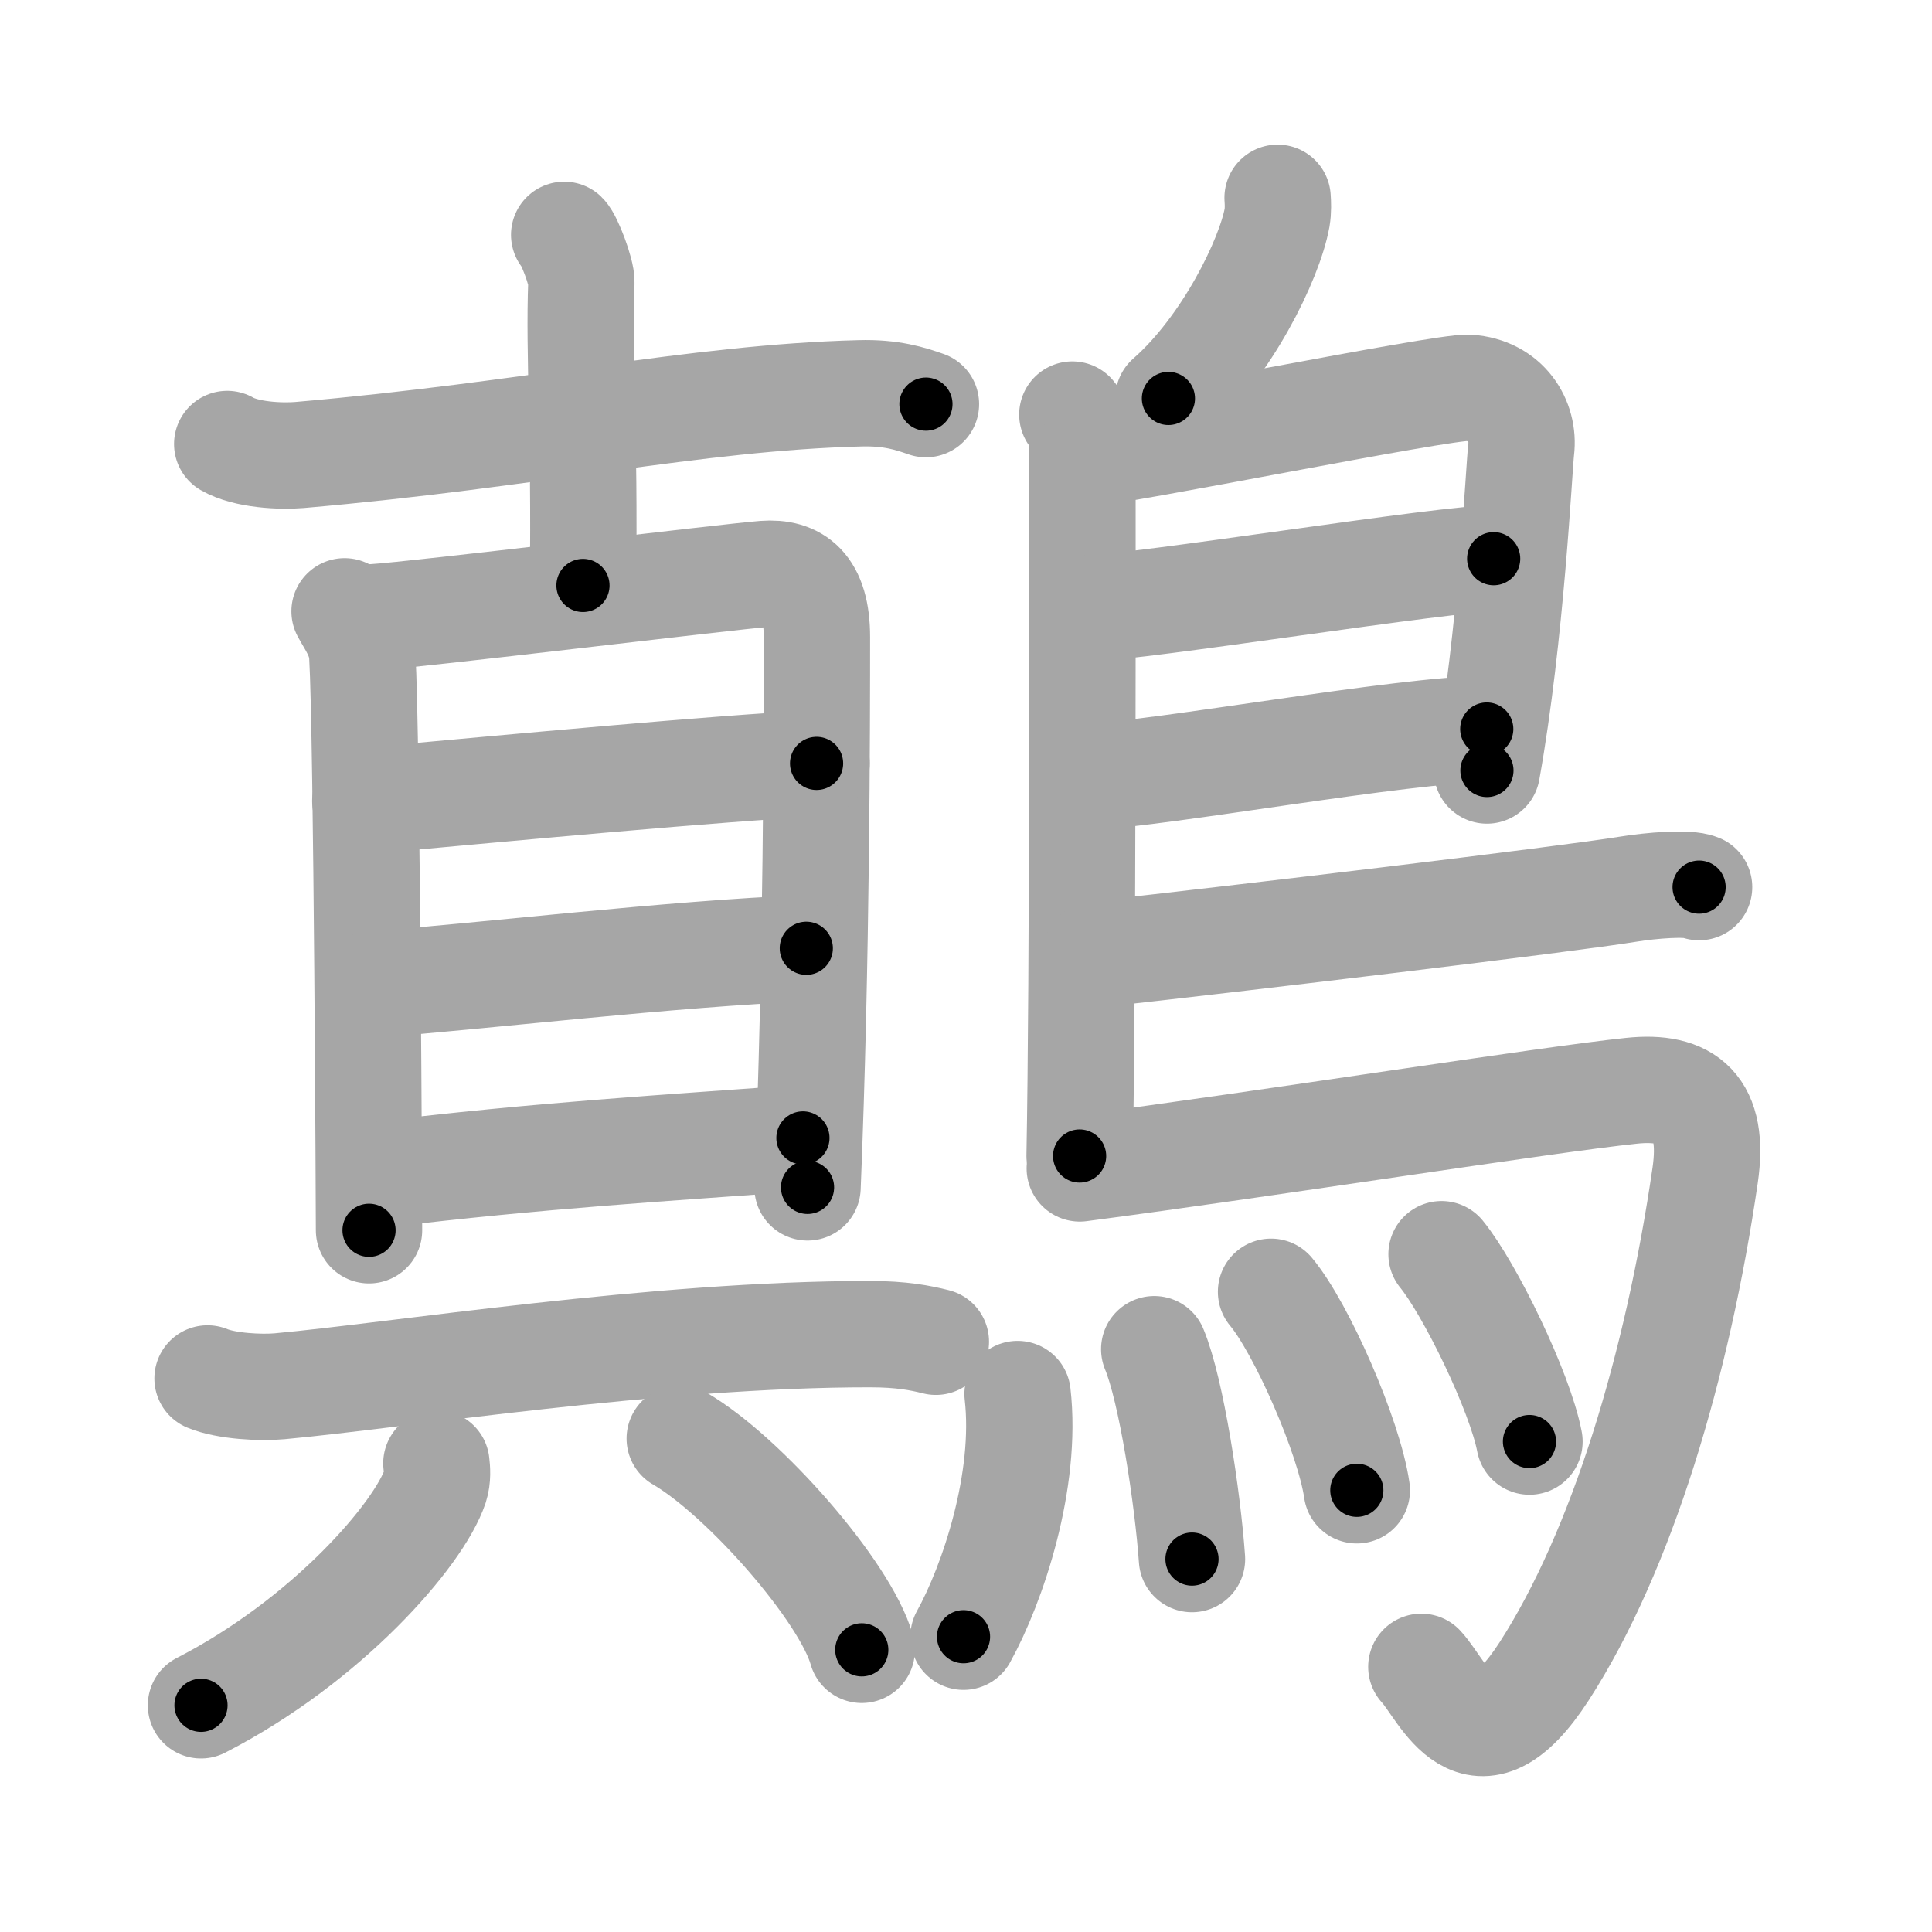 <svg xmlns="http://www.w3.org/2000/svg" viewBox="0 0 109 109" id="9dcf"><g fill="none" stroke="#a6a6a6" stroke-width="6" stroke-linecap="round" stroke-linejoin="round"><g><g><g><path d="M12.82,25.05c1.07,0.62,3.01,0.71,4.08,0.62c13.17-1.14,22.27-3.24,31.61-3.48c1.78-0.05,2.84,0.3,3.73,0.61" /><path d="M31.83,13.25c0.29,0.28,0.99,2.11,0.97,2.68c-0.15,4.2,0.2,8.32,0.09,17.1" /></g><g><g><path d="M19.44,34.49c0.32,0.61,0.94,1.41,1,2.48c0.27,4.74,0.38,31.9,0.38,32.44" /><path d="M21.12,34.82c2.3-0.13,19.91-2.28,22-2.44c1.74-0.13,2.97,0.69,2.97,3.57c0,4.67-0.01,18.39-0.53,31.04" /><path d="M20.61,45.19c8.37-0.76,19.91-1.85,25.46-2.12" /><path d="M20.97,55.55c6.08-0.45,17.01-1.76,24.52-2.05" /><path d="M21.37,66.28c9.05-1.1,16.45-1.53,23.93-2.08" /></g><g><path d="M11.71,77.77c1.06,0.44,3.01,0.54,4.07,0.44c6.59-0.6,21.3-2.95,33.31-2.94c1.77,0,2.83,0.21,3.71,0.43" /><g><path d="M24.62,82.56c0.04,0.32,0.08,0.83-0.07,1.29c-0.91,2.72-6.1,8.71-13.21,12.36" /><path d="M38.35,81.16c3.62,2.1,9.36,8.65,10.27,11.92" /></g></g></g></g><g><path d="M72.08,11.16c0.02,0.28,0.04,0.72-0.03,1.12c-0.42,2.33-2.83,7.31-6.13,10.2" /><path d="M60.5,23.39c0.32,0.38,0.57,0.88,0.57,1.5c0,6.29,0.03,30.44-0.16,40.33" /><path d="M61.46,25.54c1.48,0,19.95-3.75,21.39-3.66c2.12,0.14,3.17,1.87,2.97,3.49c-0.12,1-0.56,10.47-1.93,18.1" /><path d="M61.7,34.27c1.81,0.12,20.52-2.88,22.57-2.75" /><path d="M61.62,43.8c3.68-0.12,17.67-2.66,22.26-2.67" /><path d="M61.82,53.84c8.26-0.91,26.54-3.1,30.08-3.68c1.24-0.2,3.33-0.38,3.96-0.11" /><path d="M60.92,65.92c10.83-1.42,26.32-3.88,31.12-4.38c3.12-0.33,4.72,0.93,4.16,4.78c-1.56,10.71-4.7,21.18-9.08,27.97c-3.89,6.01-5.67,1.09-6.93-0.25" /><g><path d="M57.41,78.65c0.56,4.87-1.4,10.71-3.05,13.69" /><path d="M65.12,76.12c0.97,2.32,1.89,8.43,2.13,11.84" /><path d="M71.71,72.88c1.71,2.04,4.41,8.19,4.84,11.2" /><path d="M81.33,70.76c1.58,1.93,4.42,7.74,4.96,10.57" /></g></g></g></g><g fill="none" stroke="#000" stroke-width="3" stroke-linecap="round" stroke-linejoin="round"><path d="M12.82,25.05c1.07,0.62,3.01,0.71,4.08,0.62c13.17-1.14,22.27-3.24,31.61-3.48c1.78-0.05,2.84,0.3,3.73,0.61" stroke-dasharray="39.796" stroke-dashoffset="39.796"><animate attributeName="stroke-dashoffset" values="39.796;39.796;0" dur="0.398s" fill="freeze" begin="0s;9dcf.click" /></path><path d="M31.83,13.25c0.29,0.28,0.99,2.11,0.97,2.68c-0.15,4.2,0.2,8.32,0.09,17.1" stroke-dasharray="19.98" stroke-dashoffset="19.98"><animate attributeName="stroke-dashoffset" values="19.98" fill="freeze" begin="9dcf.click" /><animate attributeName="stroke-dashoffset" values="19.98;19.98;0" keyTimes="0;0.666;1" dur="0.598s" fill="freeze" begin="0s;9dcf.click" /></path><path d="M19.44,34.49c0.32,0.61,0.94,1.41,1,2.48c0.27,4.74,0.38,31.9,0.38,32.44" stroke-dasharray="35.147" stroke-dashoffset="35.147"><animate attributeName="stroke-dashoffset" values="35.147" fill="freeze" begin="9dcf.click" /><animate attributeName="stroke-dashoffset" values="35.147;35.147;0" keyTimes="0;0.63;1" dur="0.949s" fill="freeze" begin="0s;9dcf.click" /></path><path d="M21.12,34.82c2.3-0.13,19.91-2.28,22-2.44c1.74-0.13,2.97,0.69,2.97,3.57c0,4.67-0.01,18.39-0.53,31.04" stroke-dasharray="58.599" stroke-dashoffset="58.599"><animate attributeName="stroke-dashoffset" values="58.599" fill="freeze" begin="9dcf.click" /><animate attributeName="stroke-dashoffset" values="58.599;58.599;0" keyTimes="0;0.618;1" dur="1.535s" fill="freeze" begin="0s;9dcf.click" /></path><path d="M20.61,45.19c8.37-0.76,19.91-1.85,25.46-2.12" stroke-dasharray="25.55" stroke-dashoffset="25.55"><animate attributeName="stroke-dashoffset" values="25.55" fill="freeze" begin="9dcf.click" /><animate attributeName="stroke-dashoffset" values="25.55;25.55;0" keyTimes="0;0.858;1" dur="1.79s" fill="freeze" begin="0s;9dcf.click" /></path><path d="M20.97,55.55c6.08-0.45,17.01-1.76,24.52-2.05" stroke-dasharray="24.609" stroke-dashoffset="24.609"><animate attributeName="stroke-dashoffset" values="24.609" fill="freeze" begin="9dcf.click" /><animate attributeName="stroke-dashoffset" values="24.609;24.609;0" keyTimes="0;0.879;1" dur="2.036s" fill="freeze" begin="0s;9dcf.click" /></path><path d="M21.37,66.28c9.05-1.1,16.45-1.53,23.93-2.08" stroke-dasharray="24.024" stroke-dashoffset="24.024"><animate attributeName="stroke-dashoffset" values="24.024" fill="freeze" begin="9dcf.click" /><animate attributeName="stroke-dashoffset" values="24.024;24.024;0" keyTimes="0;0.895;1" dur="2.276s" fill="freeze" begin="0s;9dcf.click" /></path><path d="M11.71,77.77c1.06,0.44,3.01,0.54,4.07,0.44c6.59-0.6,21.3-2.95,33.31-2.94c1.77,0,2.83,0.21,3.71,0.43" stroke-dasharray="41.329" stroke-dashoffset="41.329"><animate attributeName="stroke-dashoffset" values="41.329" fill="freeze" begin="9dcf.click" /><animate attributeName="stroke-dashoffset" values="41.329;41.329;0" keyTimes="0;0.846;1" dur="2.689s" fill="freeze" begin="0s;9dcf.click" /></path><path d="M24.62,82.56c0.04,0.32,0.08,0.83-0.07,1.29c-0.91,2.72-6.1,8.71-13.21,12.36" stroke-dasharray="19.691" stroke-dashoffset="19.691"><animate attributeName="stroke-dashoffset" values="19.691" fill="freeze" begin="9dcf.click" /><animate attributeName="stroke-dashoffset" values="19.691;19.691;0" keyTimes="0;0.932;1" dur="2.886s" fill="freeze" begin="0s;9dcf.click" /></path><path d="M38.35,81.16c3.62,2.1,9.36,8.65,10.27,11.92" stroke-dasharray="15.956" stroke-dashoffset="15.956"><animate attributeName="stroke-dashoffset" values="15.956" fill="freeze" begin="9dcf.click" /><animate attributeName="stroke-dashoffset" values="15.956;15.956;0" keyTimes="0;0.947;1" dur="3.046s" fill="freeze" begin="0s;9dcf.click" /></path><path d="M72.08,11.16c0.02,0.28,0.04,0.72-0.03,1.12c-0.42,2.33-2.83,7.31-6.13,10.2" stroke-dasharray="13.189" stroke-dashoffset="13.189"><animate attributeName="stroke-dashoffset" values="13.189" fill="freeze" begin="9dcf.click" /><animate attributeName="stroke-dashoffset" values="13.189;13.189;0" keyTimes="0;0.92;1" dur="3.31s" fill="freeze" begin="0s;9dcf.click" /></path><path d="M60.5,23.39c0.32,0.38,0.57,0.88,0.57,1.5c0,6.29,0.03,30.44-0.16,40.33" stroke-dasharray="41.971" stroke-dashoffset="41.971"><animate attributeName="stroke-dashoffset" values="41.971" fill="freeze" begin="9dcf.click" /><animate attributeName="stroke-dashoffset" values="41.971;41.971;0" keyTimes="0;0.887;1" dur="3.73s" fill="freeze" begin="0s;9dcf.click" /></path><path d="M61.46,25.54c1.48,0,19.95-3.75,21.39-3.66c2.12,0.14,3.17,1.87,2.97,3.49c-0.12,1-0.56,10.47-1.93,18.1" stroke-dasharray="45.084" stroke-dashoffset="45.084"><animate attributeName="stroke-dashoffset" values="45.084" fill="freeze" begin="9dcf.click" /><animate attributeName="stroke-dashoffset" values="45.084;45.084;0" keyTimes="0;0.892;1" dur="4.181s" fill="freeze" begin="0s;9dcf.click" /></path><path d="M61.7,34.27c1.81,0.12,20.52-2.88,22.57-2.75" stroke-dasharray="22.747" stroke-dashoffset="22.747"><animate attributeName="stroke-dashoffset" values="22.747" fill="freeze" begin="9dcf.click" /><animate attributeName="stroke-dashoffset" values="22.747;22.747;0" keyTimes="0;0.949;1" dur="4.408s" fill="freeze" begin="0s;9dcf.click" /></path><path d="M61.62,43.8c3.68-0.12,17.67-2.66,22.26-2.67" stroke-dasharray="22.43" stroke-dashoffset="22.43"><animate attributeName="stroke-dashoffset" values="22.43" fill="freeze" begin="9dcf.click" /><animate attributeName="stroke-dashoffset" values="22.43;22.43;0" keyTimes="0;0.952;1" dur="4.632s" fill="freeze" begin="0s;9dcf.click" /></path><path d="M61.82,53.84c8.26-0.91,26.54-3.1,30.08-3.68c1.24-0.2,3.33-0.38,3.96-0.11" stroke-dasharray="34.294" stroke-dashoffset="34.294"><animate attributeName="stroke-dashoffset" values="34.294" fill="freeze" begin="9dcf.click" /><animate attributeName="stroke-dashoffset" values="34.294;34.294;0" keyTimes="0;0.931;1" dur="4.975s" fill="freeze" begin="0s;9dcf.click" /></path><path d="M60.92,65.92c10.83-1.42,26.32-3.88,31.12-4.38c3.12-0.33,4.72,0.93,4.16,4.78c-1.56,10.71-4.7,21.18-9.08,27.97c-3.89,6.01-5.67,1.09-6.93-0.25" stroke-dasharray="78.436" stroke-dashoffset="78.436"><animate attributeName="stroke-dashoffset" values="78.436" fill="freeze" begin="9dcf.click" /><animate attributeName="stroke-dashoffset" values="78.436;78.436;0" keyTimes="0;0.894;1" dur="5.565s" fill="freeze" begin="0s;9dcf.click" /></path><path d="M57.41,78.65c0.56,4.87-1.4,10.71-3.05,13.69" stroke-dasharray="14.216" stroke-dashoffset="14.216"><animate attributeName="stroke-dashoffset" values="14.216" fill="freeze" begin="9dcf.click" /><animate attributeName="stroke-dashoffset" values="14.216;14.216;0" keyTimes="0;0.951;1" dur="5.849s" fill="freeze" begin="0s;9dcf.click" /></path><path d="M65.12,76.12c0.97,2.32,1.89,8.43,2.13,11.84" stroke-dasharray="12.062" stroke-dashoffset="12.062"><animate attributeName="stroke-dashoffset" values="12.062" fill="freeze" begin="9dcf.click" /><animate attributeName="stroke-dashoffset" values="12.062;12.062;0" keyTimes="0;0.96;1" dur="6.09s" fill="freeze" begin="0s;9dcf.click" /></path><path d="M71.71,72.88c1.71,2.04,4.41,8.19,4.84,11.2" stroke-dasharray="12.289" stroke-dashoffset="12.289"><animate attributeName="stroke-dashoffset" values="12.289" fill="freeze" begin="9dcf.click" /><animate attributeName="stroke-dashoffset" values="12.289;12.289;0" keyTimes="0;0.961;1" dur="6.336s" fill="freeze" begin="0s;9dcf.click" /></path><path d="M81.33,70.76c1.58,1.93,4.42,7.74,4.96,10.57" stroke-dasharray="11.743" stroke-dashoffset="11.743"><animate attributeName="stroke-dashoffset" values="11.743" fill="freeze" begin="9dcf.click" /><animate attributeName="stroke-dashoffset" values="11.743;11.743;0" keyTimes="0;0.964;1" dur="6.571s" fill="freeze" begin="0s;9dcf.click" /></path></g></svg>